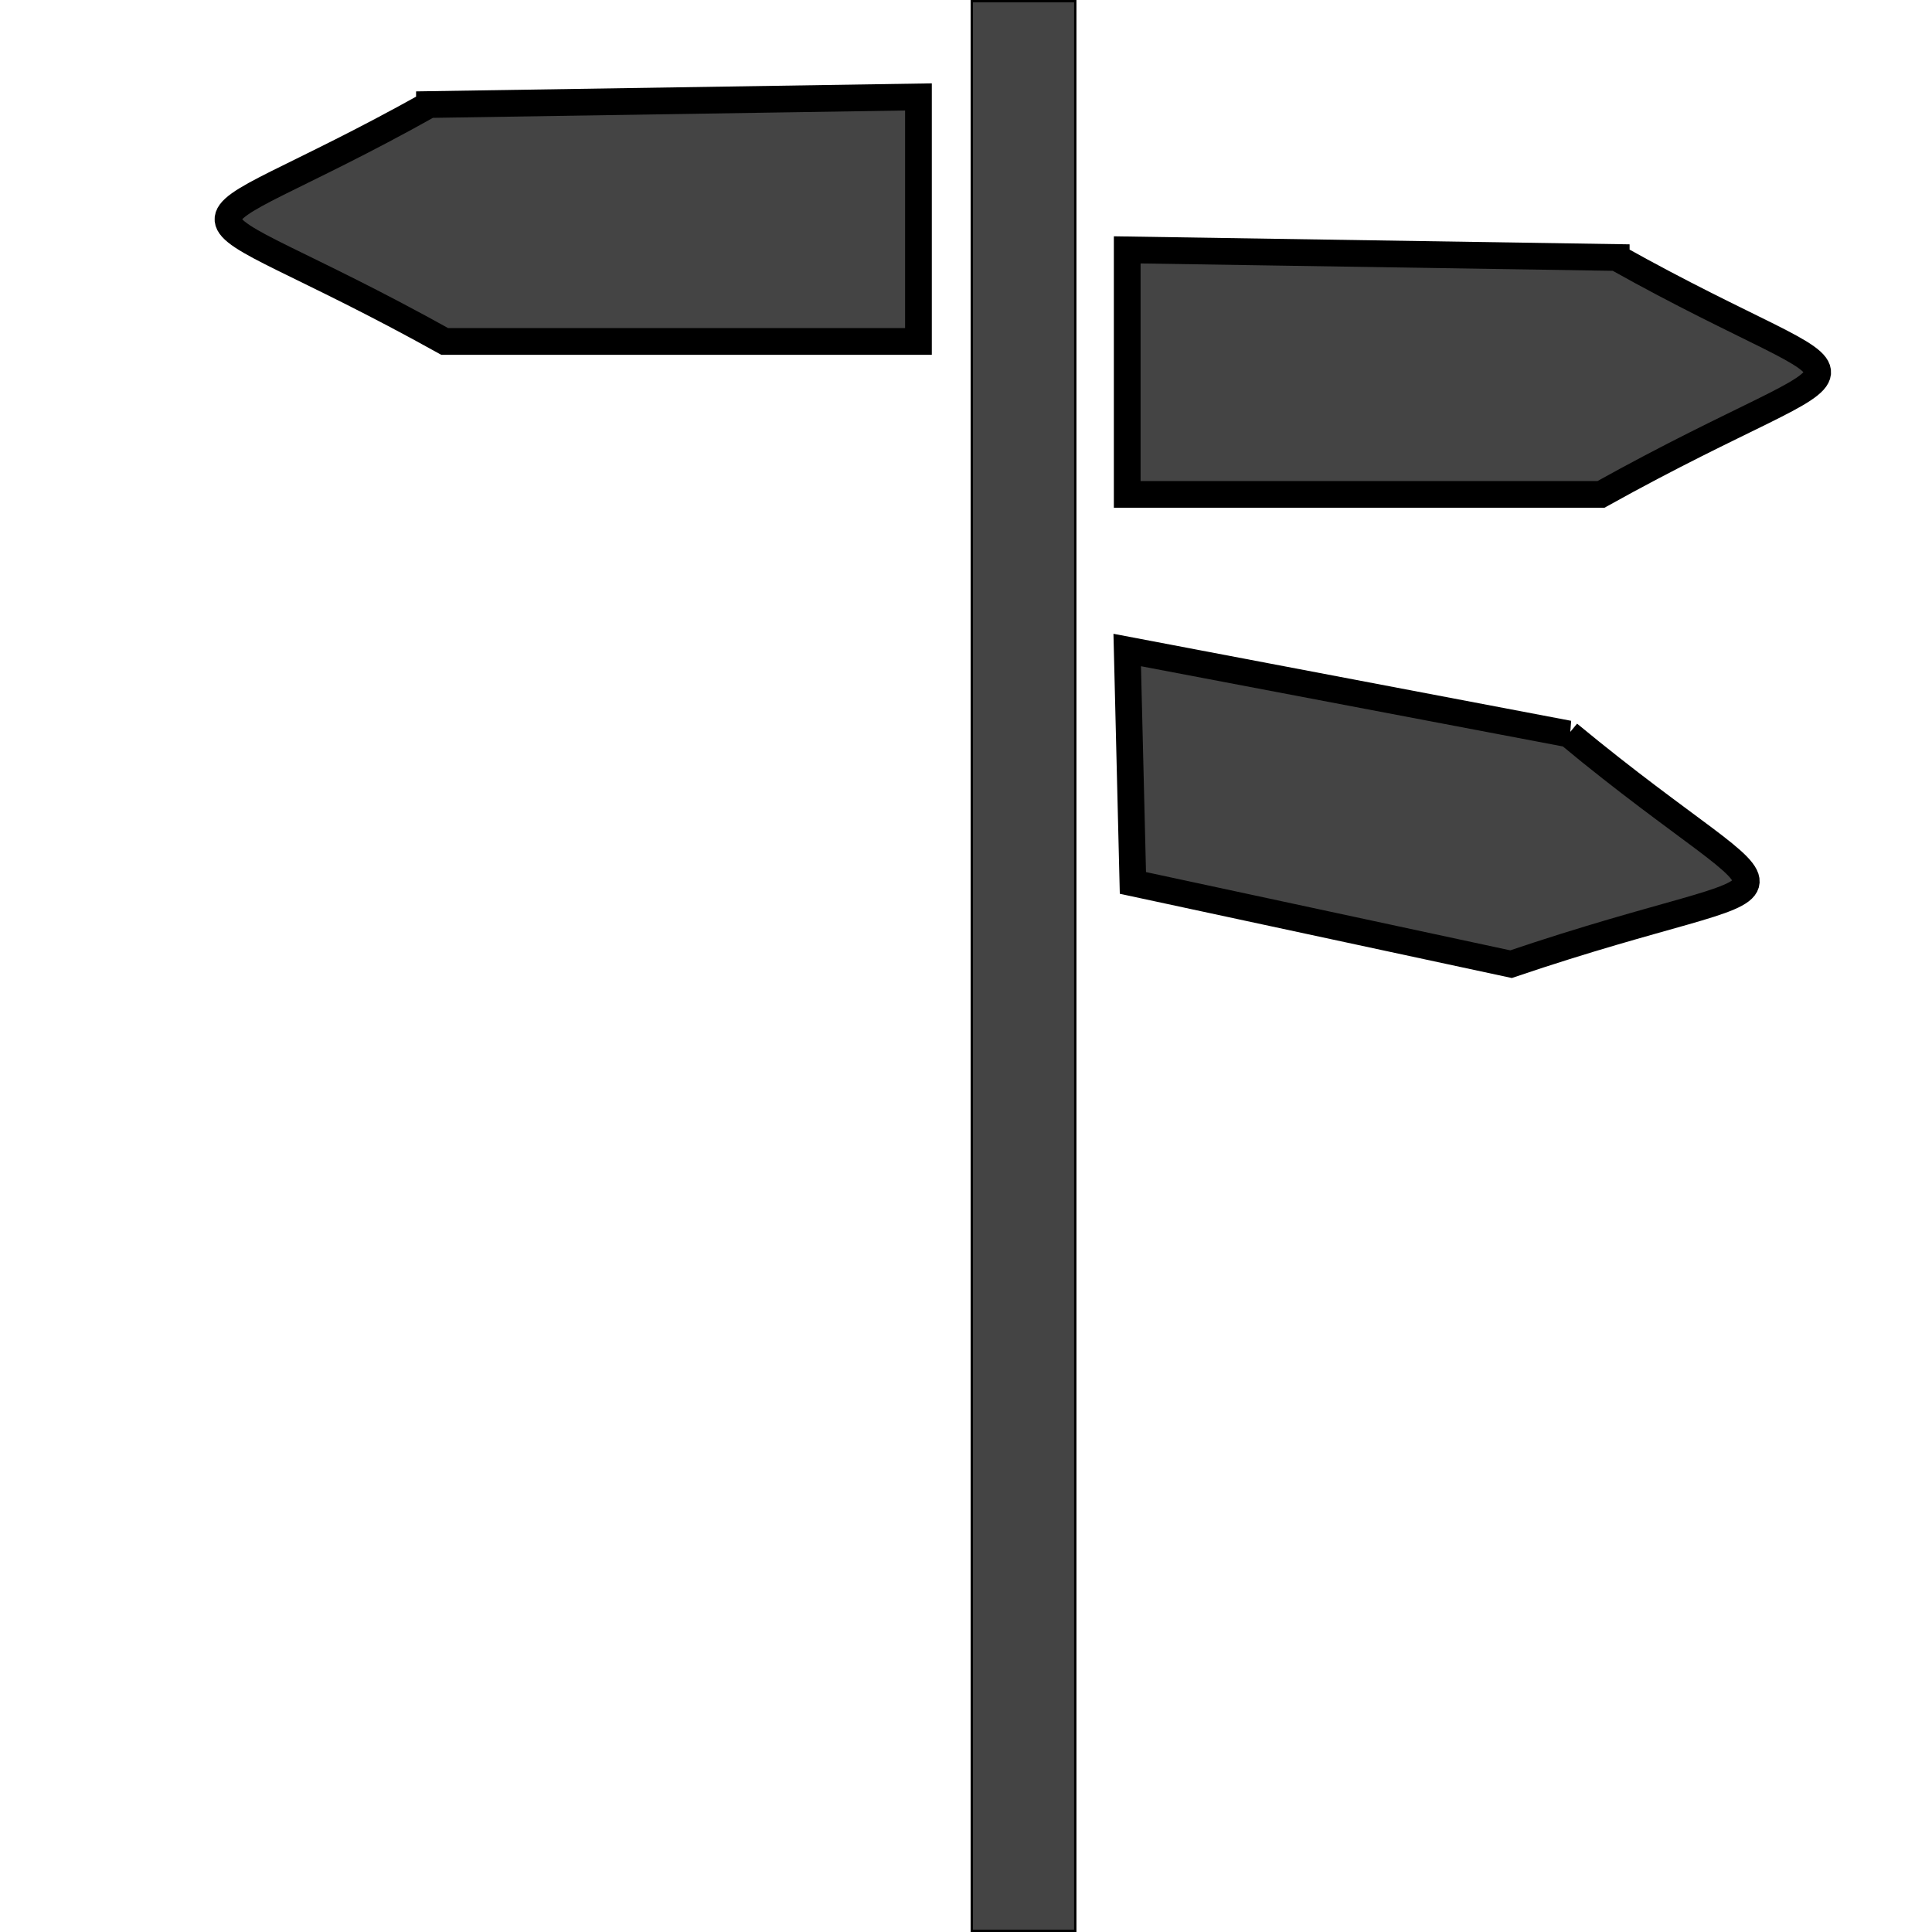 <?xml version="1.0" encoding="UTF-8" standalone="no"?>
<svg
   xmlns:osb="http://www.openswatchbook.org/uri/2009/osb"
   xmlns:dc="http://purl.org/dc/elements/1.1/"
   xmlns:cc="http://creativecommons.org/ns#"
   xmlns:rdf="http://www.w3.org/1999/02/22-rdf-syntax-ns#"
   xmlns:svg="http://www.w3.org/2000/svg"
   xmlns="http://www.w3.org/2000/svg"
   version="1.1"
   id="svg2"
   viewBox="0 0 18 18"
   height="18"
   width="18">
  <defs
     id="defs4">
    <linearGradient
       osb:paint="solid"
       id="linearGradient4152">
      <stop
         id="stop4154"
         offset="0"
         style="stop-color:#000000;stop-opacity:1;" />
    </linearGradient>
  </defs>
  <g
     transform="translate(-333.497,-431.219)"
     id="layer1">
    <path
       id="rect4150-4"
       d="m 348.112,438.057 -4.113,-0.782 0.053,2.17 3.523,0.757 c 2.892,-0.981 2.766,-0.302 0.536,-2.145 z"
       style="opacity:1;fill:#444444;fill-opacity:1;stroke:#000000;stroke-width:0.249;stroke-linejoin:miter;stroke-miterlimit:4;stroke-dasharray:none;stroke-opacity:1" />
    <rect
       y="431.23"
       x="342.551"
       height="17.978"
       width="0.964"
       id="rect4140"
       style="opacity:1;fill:#444444;fill-opacity:1;stroke:#000000;stroke-width:0.022;stroke-opacity:1" />
    <path
       id="rect4150"
       d="m 337.498,432.193 4.556,-0.071 0,2.278 -4.414,0 c -2.669,-1.485 -2.667,-0.794 -0.142,-2.207 z"
       style="opacity:1;fill:#444444;fill-opacity:1;stroke:#000000;stroke-width:0.249;stroke-linejoin:miter;stroke-miterlimit:4;stroke-dasharray:none;stroke-opacity:1" />
    <path
       id="rect4150-0"
       d="m 348.555,433.618 -4.556,-0.071 0,2.278 4.414,0 c 2.669,-1.485 2.667,-0.794 0.142,-2.207 z"
       style="opacity:1;fill:#444444;fill-opacity:1;stroke:#000000;stroke-width:0.249;stroke-linejoin:miter;stroke-miterlimit:4;stroke-dasharray:none;stroke-opacity:1" />
  </g>
</svg>
